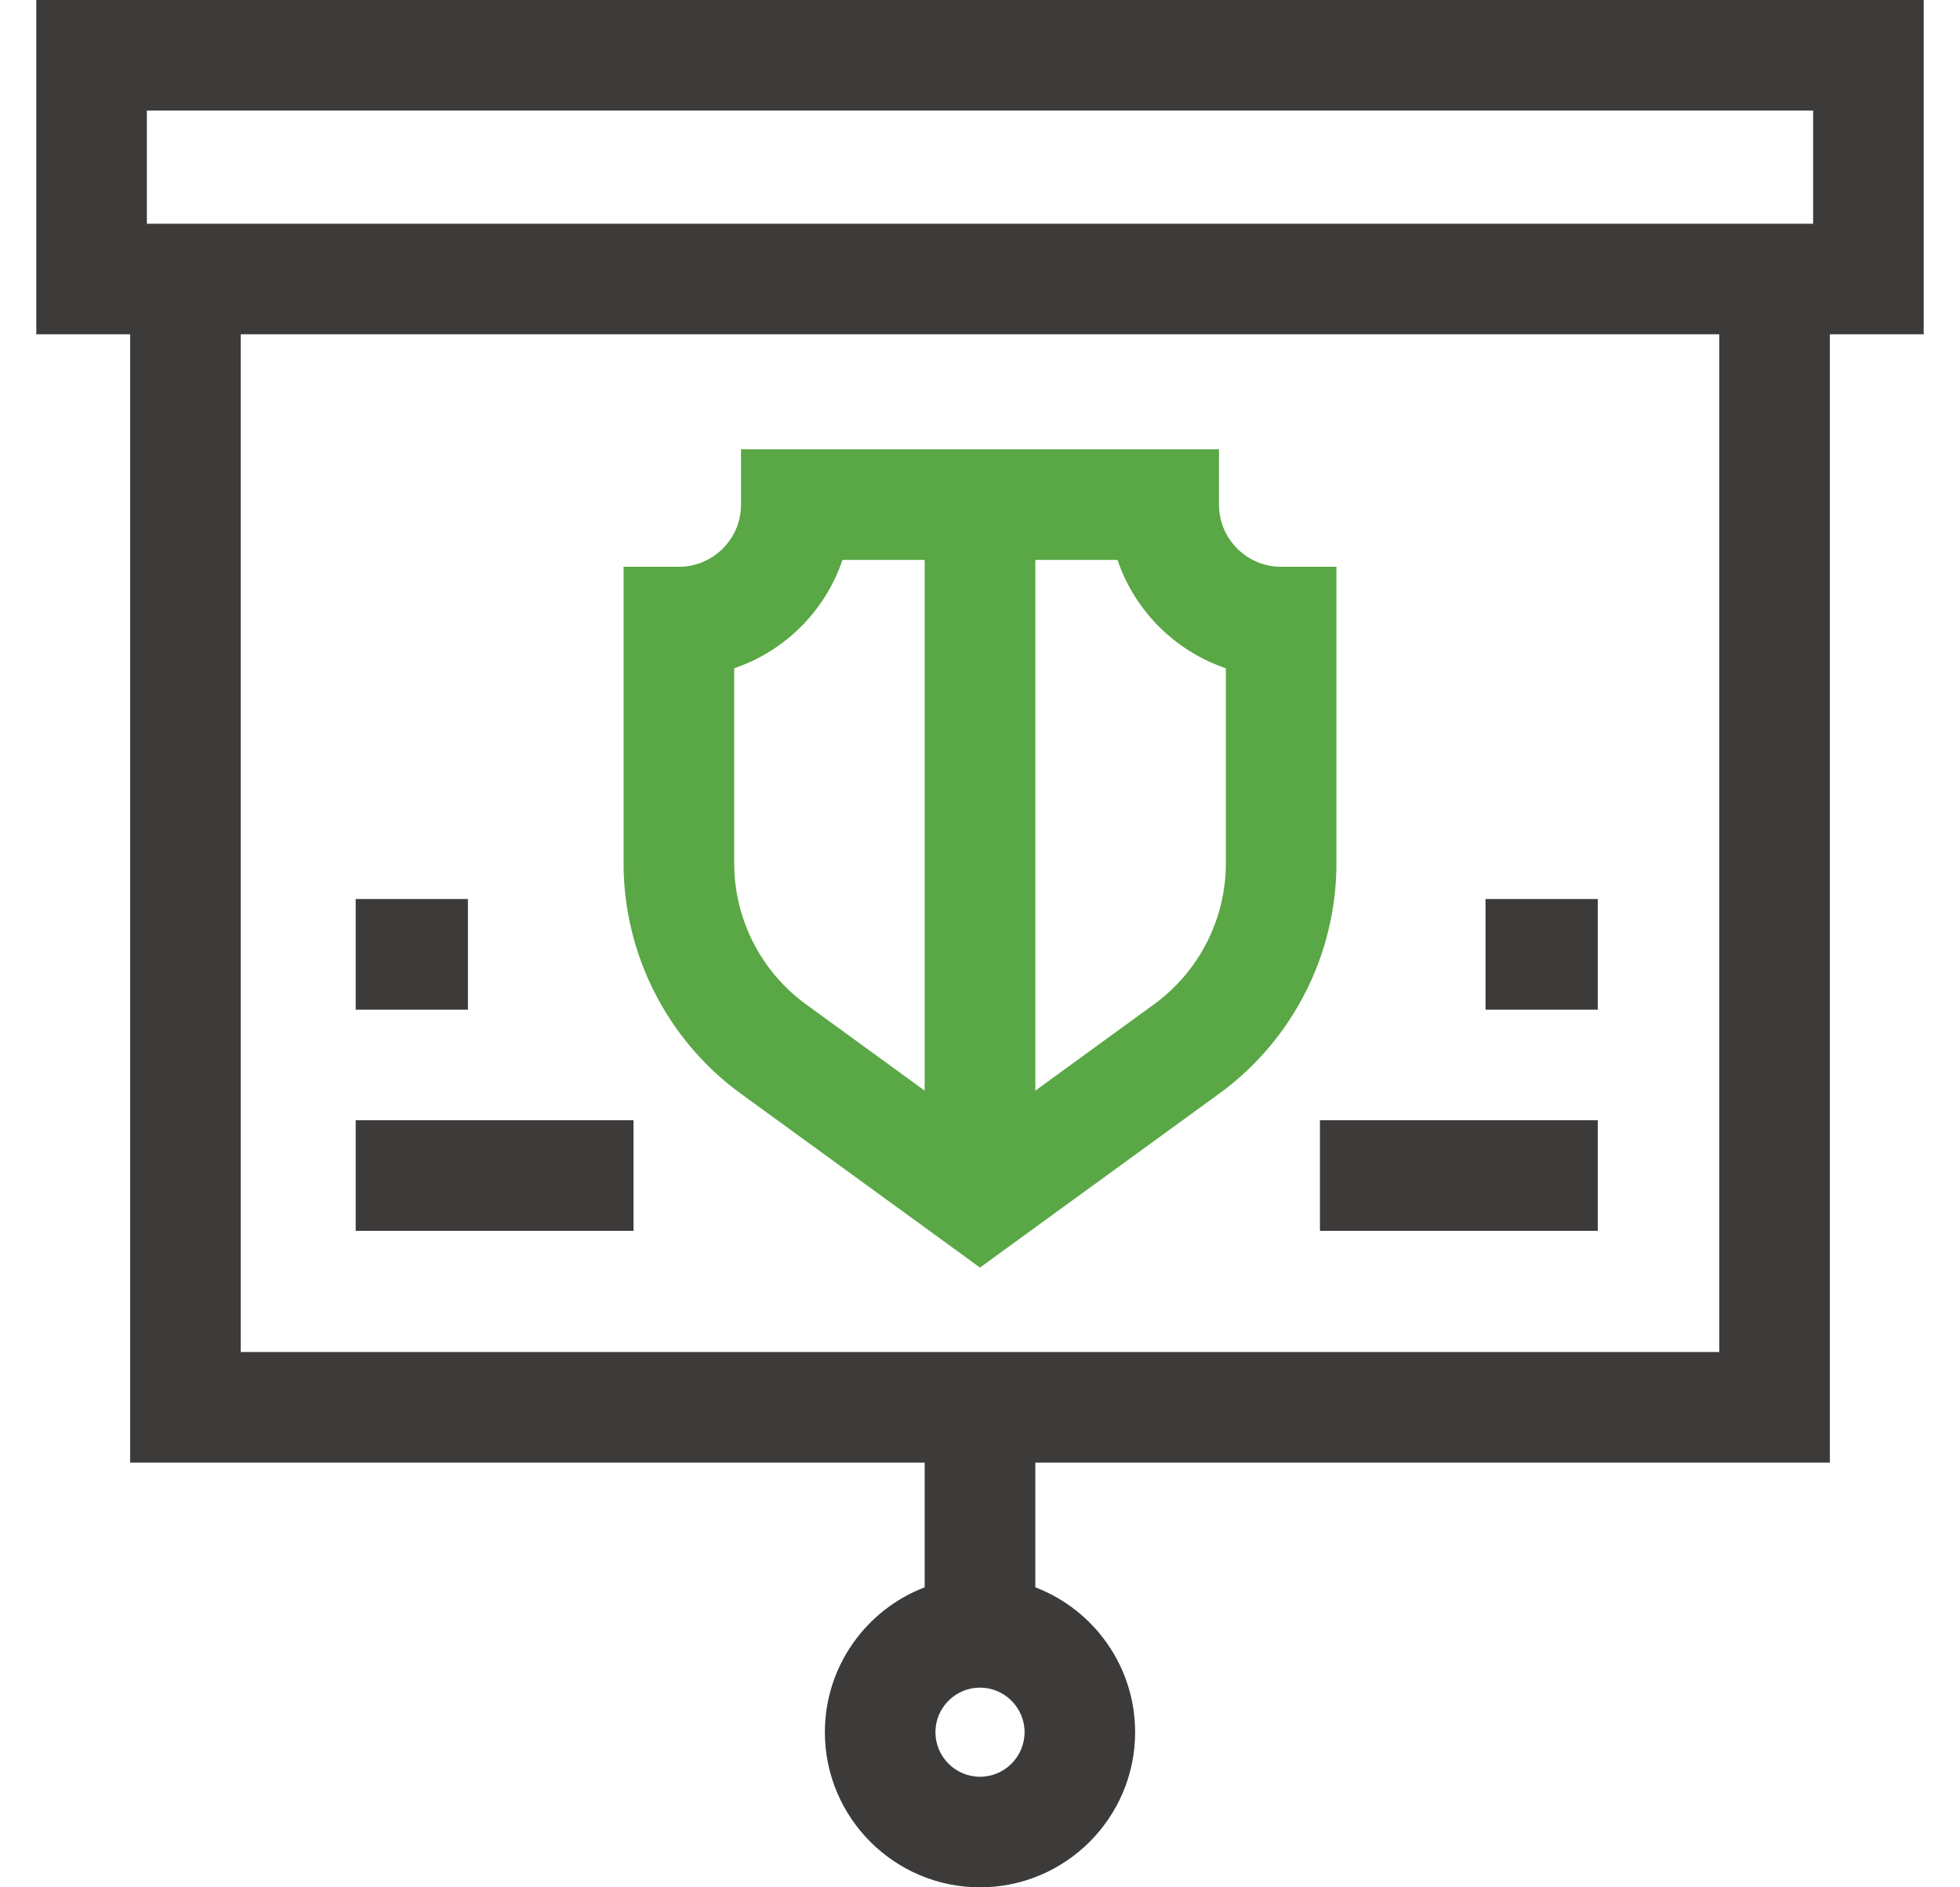 <svg width="27" height="26" viewBox="0 0 27 26" fill="none" xmlns="http://www.w3.org/2000/svg">
<g id="Group">
<path id="Vector" d="M26.5 0H0.5V4.605H1.793V20.149H12.738V21.867C11.935 22.174 11.363 22.953 11.363 23.863C11.363 25.041 12.322 26 13.5 26C14.678 26 15.637 25.041 15.637 23.863C15.637 22.953 15.065 22.174 14.262 21.867V20.149H25.207V4.605H26.5V0ZM13.5 24.477C13.162 24.477 12.886 24.201 12.886 23.863C12.886 23.525 13.162 23.249 13.5 23.249C13.838 23.249 14.114 23.525 14.114 23.863C14.114 24.201 13.838 24.477 13.5 24.477ZM2.023 1.523H24.977V3.082H2.023V1.523ZM23.684 18.626H3.316V4.605H23.684V18.626Z" fill="#3D3A3A"/>
<path id="Vector_2" d="M10.206 15.067L13.5 17.462L16.794 15.067H16.794C17.806 14.332 18.41 13.146 18.41 11.895V7.808H17.648C17.176 7.808 16.792 7.424 16.792 6.952V6.19H10.208V6.952C10.208 7.424 9.824 7.808 9.352 7.808H8.59V11.895C8.59 13.146 9.194 14.332 10.206 15.067ZM16.887 9.206V11.895C16.887 12.66 16.517 13.385 15.898 13.835H15.898L14.262 15.025V7.713H15.394C15.631 8.414 16.186 8.969 16.887 9.206ZM10.114 9.206C10.814 8.969 11.369 8.414 11.606 7.713H12.738V15.025L11.102 13.835C10.483 13.385 10.114 12.66 10.114 11.895V9.206Z" fill="#59A745"/>
<path id="Vector_3" d="M4.9 12.385H6.446V13.909H4.9V12.385Z" fill="#3D3A3A"/>
<path id="Vector_4" d="M4.9 15.432H8.727V16.956H4.9V15.432Z" fill="#3D3A3A"/>
<path id="Vector_5" d="M20.464 12.385H22.01V13.909H20.464V12.385Z" fill="#3D3A3A"/>
<path id="Vector_6" d="M18.183 15.432H22.01V16.956H18.183V15.432Z" fill="#3D3A3A"/>
</g>
</svg>
